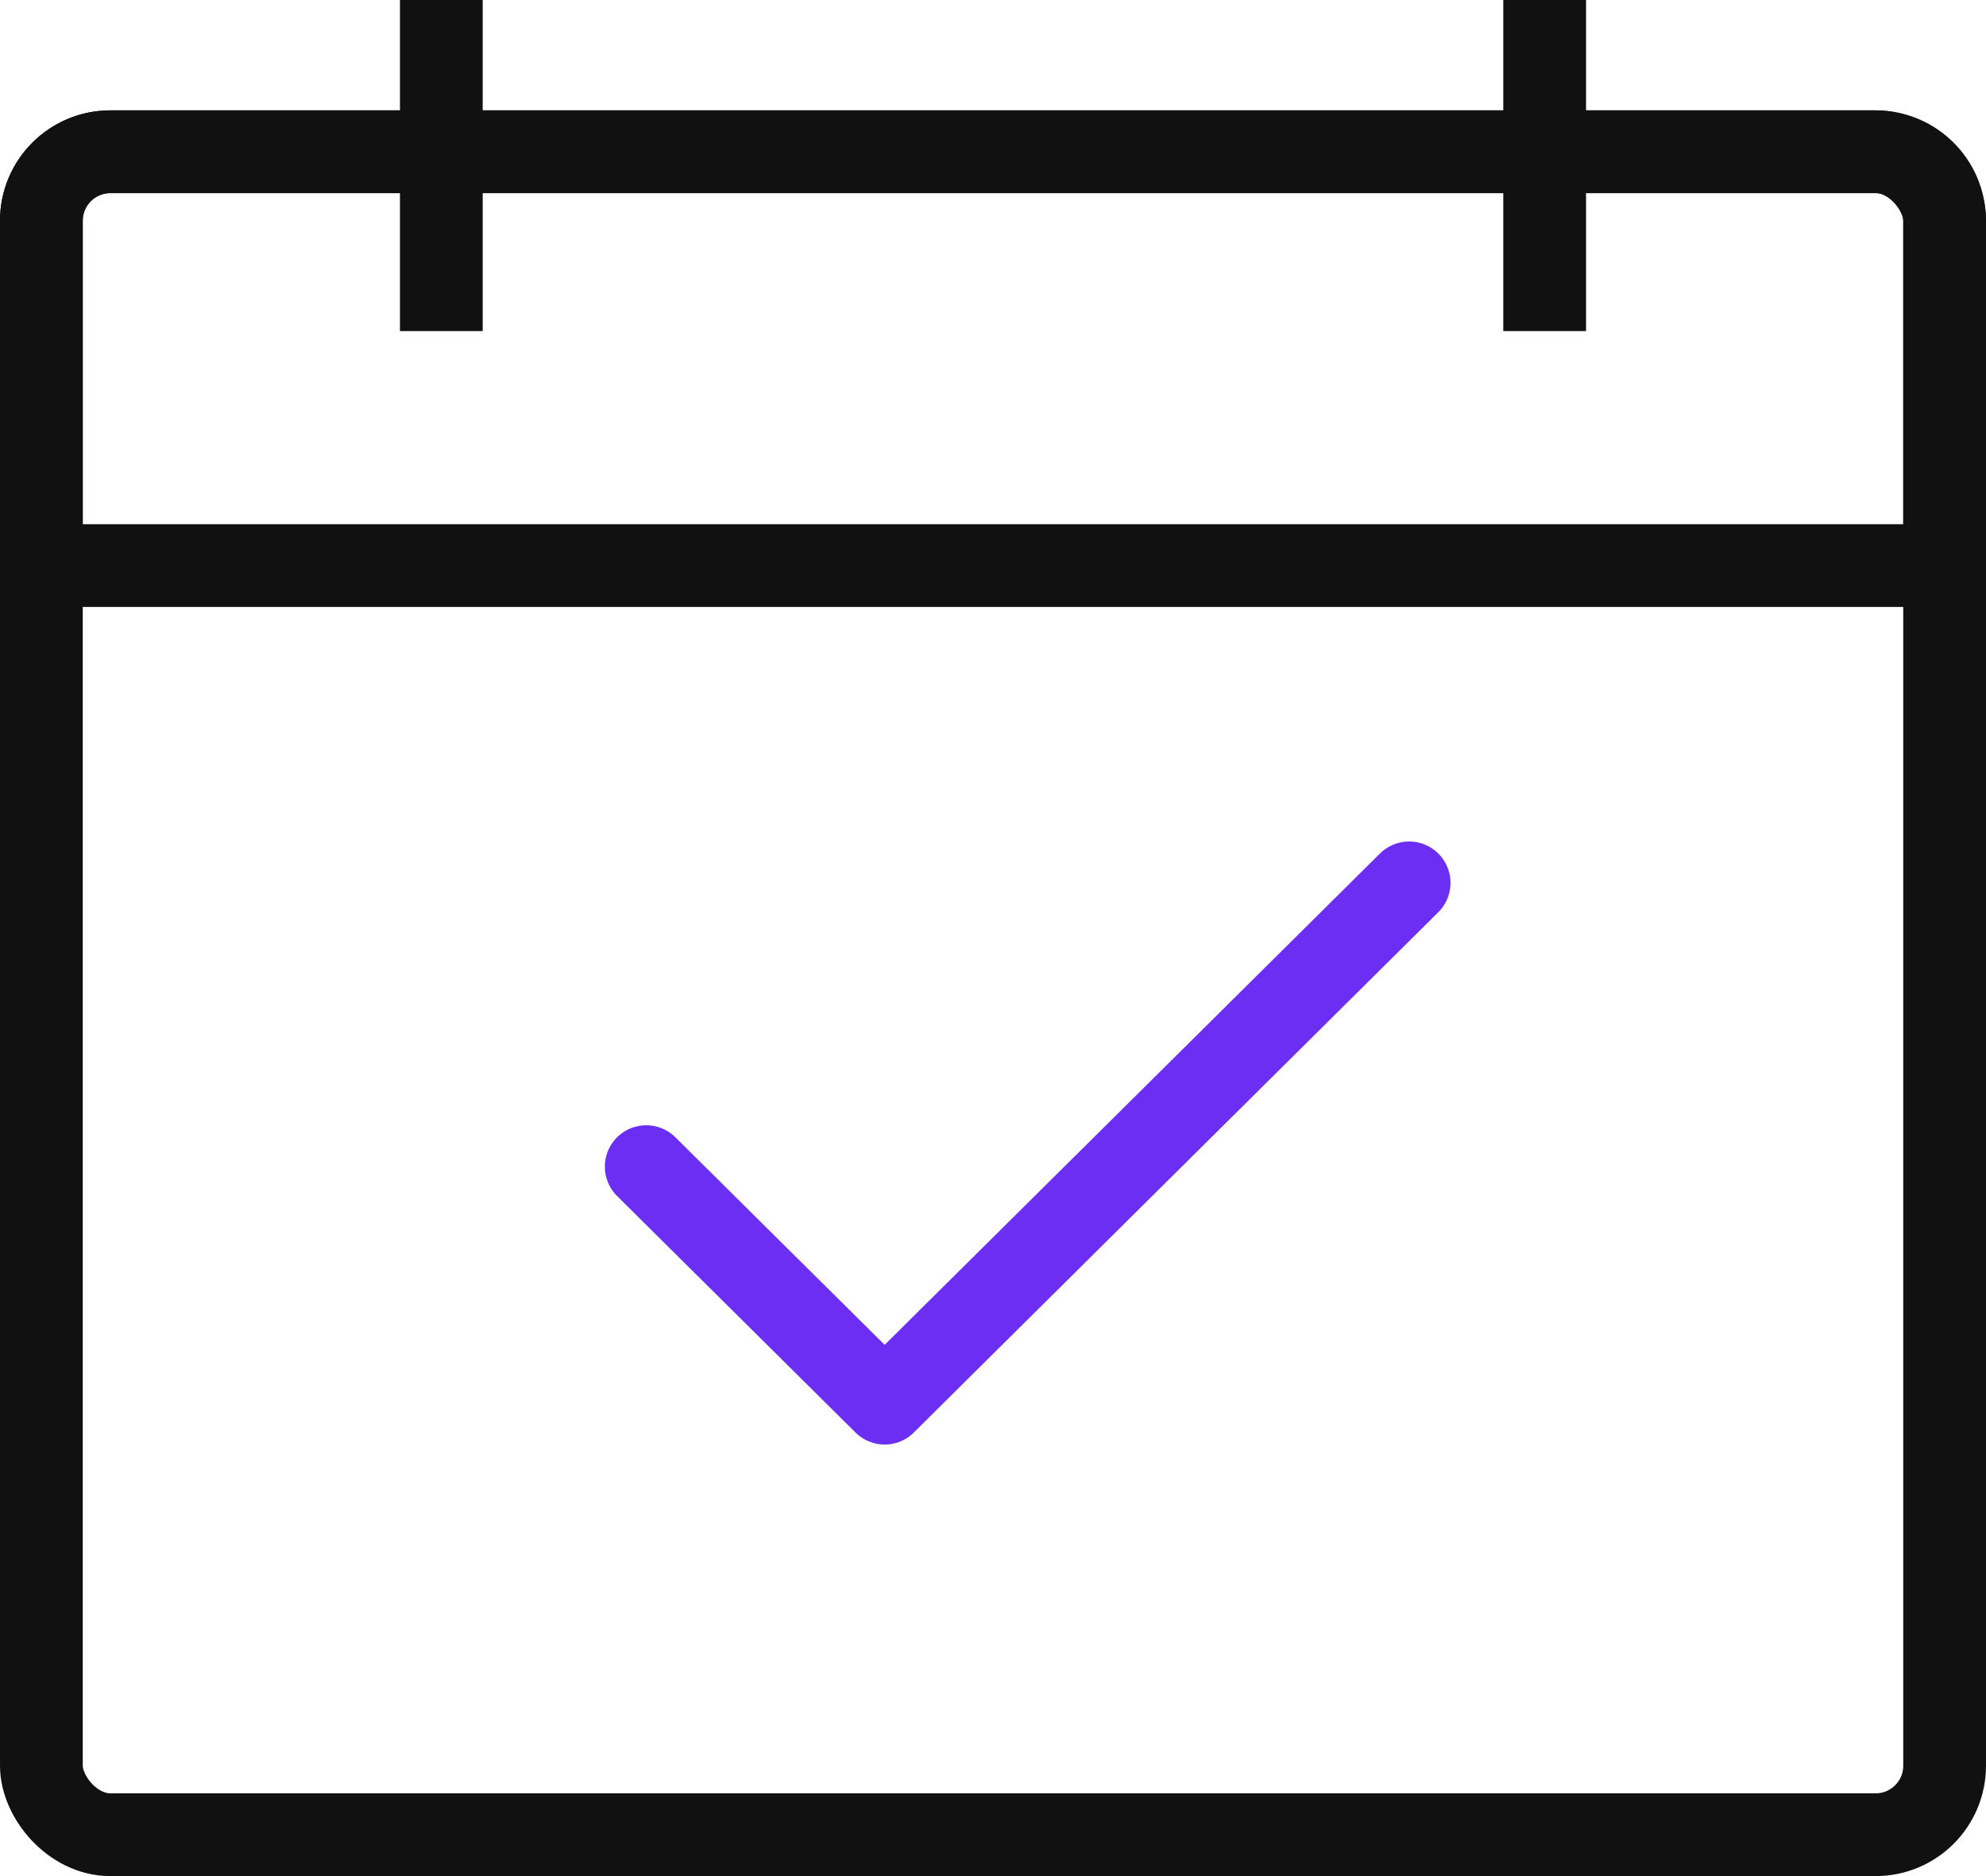 <svg width="36" height="34" viewBox="0 0 36 34" fill="none" xmlns="http://www.w3.org/2000/svg">
<rect x="0.75" y="2.75" width="34.5" height="30.5" rx="1.25" stroke="#111111" stroke-width="1.5"/>
<path d="M0.75 4C0.75 3.31 1.31 2.75 2 2.75H34C34.69 2.75 35.25 3.31 35.25 4V10.25H0.75V4Z" stroke="#111111" stroke-width="1.5"/>
<path d="M8 0V6" stroke="#111111" stroke-width="1.5"/>
<path d="M28 0V6" stroke="#111111" stroke-width="1.5"/>
<path d="M25.543 16L16.036 25.429L11.714 21.143" stroke="#6C2EF3" stroke-width="1.5" stroke-linecap="round" stroke-linejoin="round"/>
</svg>
